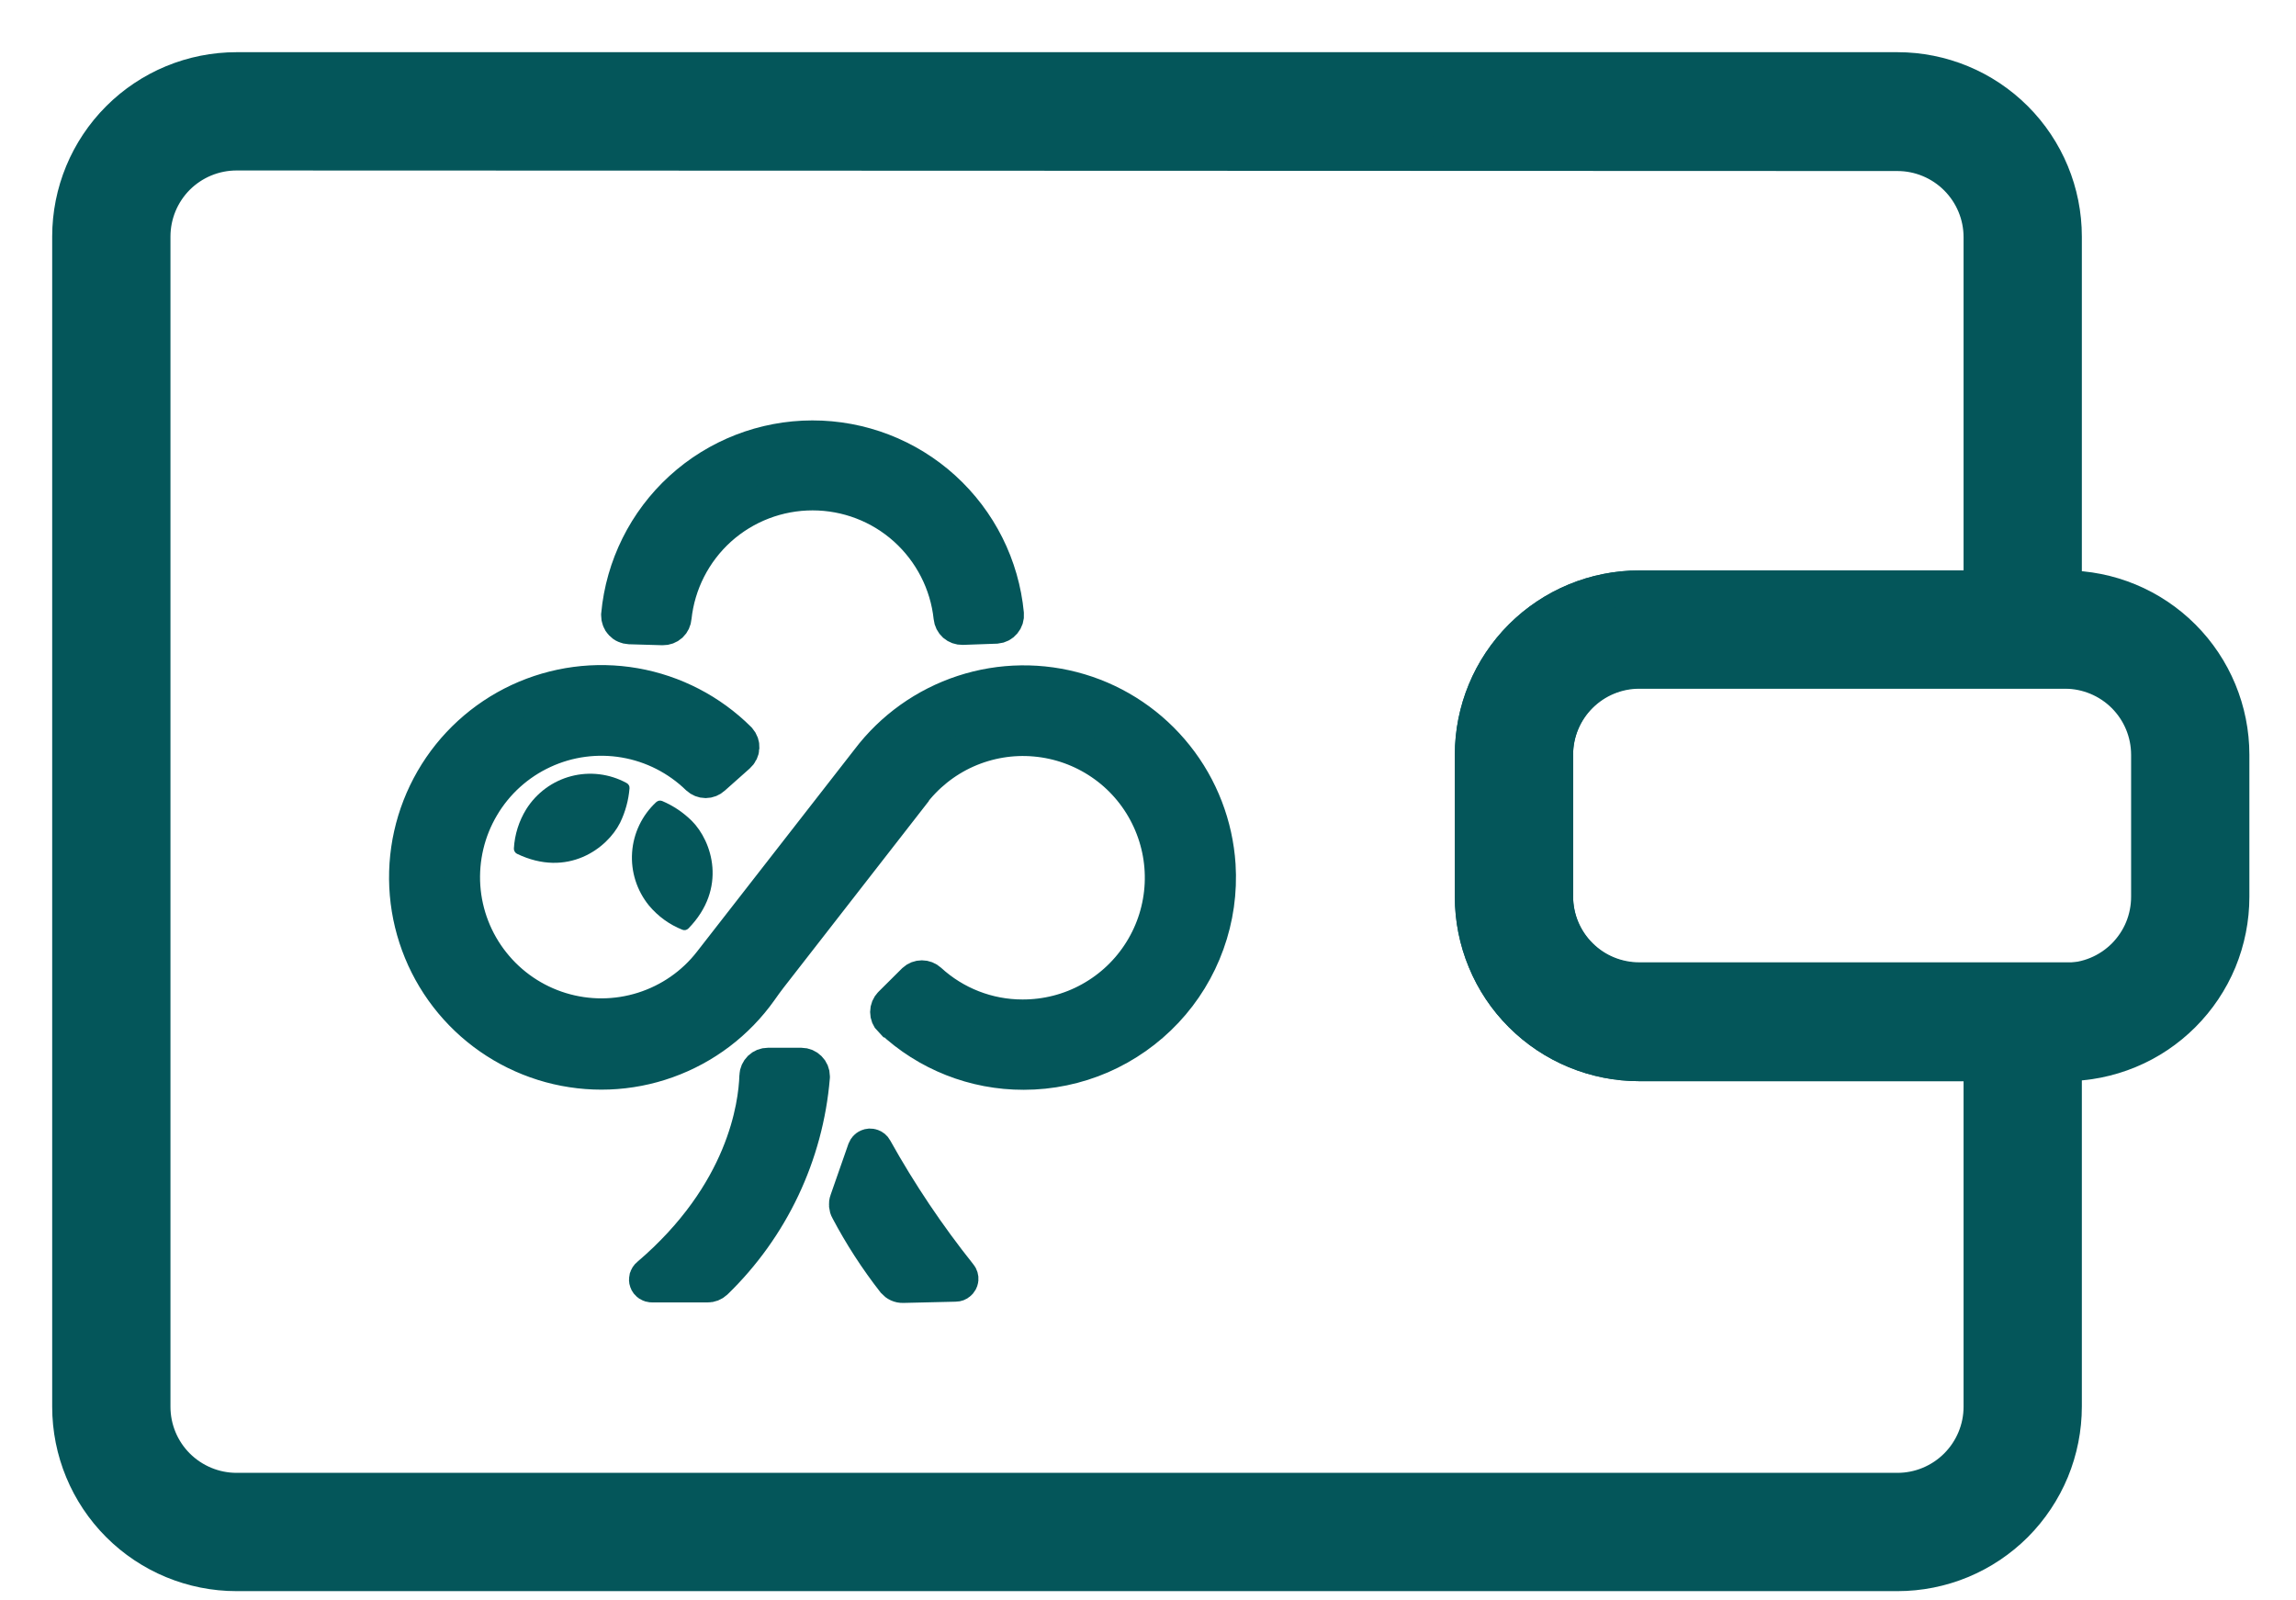 <svg width="33" height="23" viewBox="0 0 33 23" fill="none" xmlns="http://www.w3.org/2000/svg">
<path d="M27.272 22.617H3.4C2.763 22.617 2.153 22.364 1.703 21.914C1.253 21.464 1 20.853 1 20.217V3.4C1 2.763 1.253 2.153 1.703 1.703C2.153 1.253 2.763 1 3.4 1H27.272C27.908 1 28.519 1.253 28.969 1.703C29.419 2.153 29.672 2.763 29.672 3.4V9.64H23.56C23.242 9.64 22.936 9.766 22.712 9.991C22.486 10.216 22.36 10.522 22.36 10.84V12.88C22.36 13.198 22.486 13.504 22.712 13.729C22.936 13.954 23.242 14.08 23.56 14.08H29.672V20.213C29.672 20.529 29.61 20.841 29.49 21.133C29.369 21.424 29.193 21.689 28.97 21.913C28.747 22.136 28.482 22.313 28.191 22.434C27.899 22.555 27.587 22.617 27.272 22.617ZM3.4 2.2C3.082 2.2 2.777 2.326 2.551 2.551C2.326 2.777 2.2 3.082 2.2 3.4V20.217C2.2 20.535 2.326 20.84 2.551 21.065C2.777 21.29 3.082 21.417 3.4 21.417H27.272C27.59 21.417 27.895 21.29 28.12 21.065C28.345 20.84 28.472 20.535 28.472 20.217V15.288H23.56C23.245 15.288 22.933 15.226 22.642 15.106C22.35 14.985 22.086 14.808 21.863 14.585C21.64 14.363 21.463 14.098 21.343 13.807C21.222 13.516 21.16 13.204 21.16 12.888V10.848C21.16 10.212 21.413 9.601 21.863 9.151C22.313 8.701 22.924 8.448 23.56 8.448H28.472V3.408C28.472 3.09 28.345 2.785 28.12 2.56C27.895 2.335 27.59 2.208 27.272 2.208L3.4 2.2Z" fill="#04565A" stroke="#04565A" stroke-width="0.5"/>
<path d="M29.68 15.288H23.56C23.245 15.288 22.933 15.226 22.642 15.105C22.351 14.985 22.086 14.808 21.863 14.585C21.64 14.362 21.463 14.098 21.343 13.807C21.222 13.515 21.16 13.203 21.16 12.888V10.848C21.16 10.212 21.413 9.601 21.863 9.151C22.313 8.701 22.924 8.448 23.56 8.448H29.68C30.317 8.448 30.927 8.701 31.377 9.151C31.827 9.601 32.08 10.212 32.08 10.848V12.888C32.08 13.203 32.018 13.515 31.898 13.807C31.777 14.098 31.6 14.362 31.377 14.585C31.154 14.808 30.89 14.985 30.599 15.105C30.307 15.226 29.995 15.288 29.68 15.288ZM23.56 9.648C23.242 9.648 22.937 9.775 22.712 10C22.487 10.225 22.36 10.53 22.36 10.848V12.888C22.36 13.046 22.391 13.202 22.451 13.348C22.512 13.493 22.6 13.625 22.712 13.737C22.823 13.848 22.955 13.937 23.101 13.997C23.247 14.057 23.403 14.088 23.56 14.088H29.68C29.838 14.088 29.994 14.057 30.139 13.997C30.285 13.937 30.417 13.848 30.529 13.737C30.64 13.625 30.729 13.493 30.789 13.348C30.849 13.202 30.88 13.046 30.88 12.888V10.848C30.88 10.53 30.754 10.225 30.529 10C30.304 9.775 29.998 9.648 29.68 9.648H23.56Z" fill="#04565A" stroke="#04565A" stroke-width="0.5"/>
<path d="M9.527 9.023L9.046 9.009C9.025 9.008 9.004 9.003 8.985 8.994C8.965 8.986 8.948 8.973 8.934 8.958C8.919 8.943 8.908 8.925 8.901 8.905C8.893 8.885 8.89 8.864 8.89 8.843V8.834C8.955 8.139 9.276 7.494 9.791 7.024C10.306 6.554 10.978 6.293 11.675 6.292C12.373 6.291 13.046 6.55 13.562 7.019C14.078 7.488 14.401 8.132 14.467 8.827C14.471 8.869 14.458 8.911 14.43 8.944C14.403 8.977 14.364 8.997 14.321 9.001H14.312L13.832 9.018C13.791 9.019 13.752 9.005 13.721 8.978C13.691 8.951 13.672 8.913 13.668 8.873C13.616 8.382 13.383 7.928 13.016 7.597C12.649 7.267 12.173 7.085 11.679 7.085C11.185 7.085 10.709 7.267 10.341 7.597C9.974 7.928 9.742 8.382 9.69 8.873C9.687 8.914 9.669 8.953 9.639 8.981C9.608 9.009 9.568 9.024 9.527 9.023Z" fill="#04565A" stroke="#04565A" stroke-width="0.5"/>
<path d="M7.43 12.27C7.416 12.263 7.405 12.252 7.397 12.238C7.389 12.225 7.385 12.209 7.386 12.194C7.397 11.993 7.459 11.799 7.564 11.629C7.711 11.395 7.942 11.225 8.209 11.155C8.477 11.085 8.761 11.12 9.004 11.252C9.018 11.259 9.03 11.27 9.038 11.284C9.046 11.297 9.049 11.313 9.048 11.329C9.034 11.501 8.988 11.668 8.913 11.823C8.728 12.193 8.158 12.62 7.43 12.27Z" fill="#04565A"/>
<path d="M9.894 13.344C9.883 13.355 9.869 13.362 9.854 13.366C9.838 13.369 9.822 13.368 9.808 13.362C9.621 13.288 9.456 13.168 9.327 13.013C9.153 12.799 9.066 12.527 9.085 12.251C9.104 11.975 9.228 11.717 9.43 11.529C9.442 11.518 9.456 11.511 9.471 11.507C9.487 11.504 9.503 11.506 9.518 11.512C9.676 11.579 9.821 11.676 9.944 11.798C10.234 12.089 10.458 12.767 9.894 13.344Z" fill="#04565A"/>
<path d="M17.509 12.433C17.472 11.863 17.262 11.317 16.906 10.87C16.55 10.422 16.066 10.094 15.519 9.93C14.971 9.766 14.386 9.773 13.843 9.951C13.3 10.129 12.824 10.468 12.479 10.924L10.216 13.829C9.969 14.148 9.63 14.383 9.245 14.505C8.86 14.627 8.447 14.629 8.061 14.511C7.675 14.393 7.334 14.161 7.083 13.845C6.831 13.529 6.682 13.144 6.654 12.742C6.627 12.339 6.722 11.937 6.928 11.59C7.133 11.242 7.44 10.965 7.806 10.796C8.172 10.626 8.582 10.572 8.979 10.64C9.377 10.708 9.745 10.896 10.034 11.177C10.064 11.204 10.102 11.22 10.142 11.22C10.182 11.22 10.221 11.204 10.25 11.177L10.61 10.857C10.626 10.843 10.639 10.826 10.648 10.807C10.658 10.788 10.663 10.768 10.664 10.747C10.666 10.725 10.663 10.704 10.656 10.684C10.649 10.664 10.638 10.646 10.624 10.63L10.618 10.623C10.211 10.219 9.69 9.949 9.125 9.85C8.559 9.751 7.978 9.829 7.458 10.071C6.938 10.314 6.505 10.71 6.218 11.207C5.931 11.704 5.803 12.276 5.852 12.848C5.901 13.419 6.124 13.962 6.492 14.403C6.859 14.843 7.353 15.16 7.906 15.311C8.46 15.462 9.046 15.44 9.586 15.246C10.126 15.053 10.594 14.699 10.926 14.231C10.971 14.167 11.016 14.104 11.064 14.042L13.101 11.425V11.42C13.305 11.146 13.575 10.929 13.887 10.789C14.199 10.65 14.541 10.592 14.881 10.623C15.221 10.653 15.548 10.77 15.83 10.962C16.113 11.154 16.341 11.416 16.493 11.721C16.646 12.027 16.718 12.366 16.702 12.707C16.686 13.049 16.583 13.38 16.402 13.67C16.222 13.96 15.97 14.199 15.671 14.364C15.373 14.53 15.036 14.615 14.695 14.614C14.2 14.614 13.723 14.428 13.358 14.093C13.328 14.066 13.29 14.051 13.25 14.051C13.21 14.051 13.171 14.066 13.142 14.093L12.803 14.43C12.773 14.46 12.756 14.502 12.756 14.544C12.756 14.587 12.773 14.629 12.803 14.659H12.808C13.324 15.145 14.006 15.414 14.714 15.412C15.097 15.412 15.476 15.333 15.827 15.181C16.178 15.028 16.494 14.806 16.756 14.527C17.018 14.248 17.22 13.918 17.349 13.558C17.479 13.198 17.533 12.815 17.509 12.433Z" fill="#04565A" stroke="#04565A" stroke-width="0.5"/>
<path d="M10.169 18.468H9.37C9.354 18.468 9.338 18.463 9.324 18.454C9.311 18.445 9.3 18.431 9.295 18.416C9.289 18.4 9.289 18.383 9.293 18.367C9.298 18.352 9.307 18.337 9.32 18.327C10.7 17.151 10.863 15.892 10.877 15.462C10.878 15.421 10.896 15.382 10.925 15.353C10.955 15.324 10.994 15.308 11.036 15.308H11.519C11.561 15.308 11.601 15.325 11.631 15.355C11.661 15.384 11.678 15.425 11.678 15.467C11.678 15.467 11.678 15.474 11.678 15.478C11.585 16.597 11.088 17.643 10.282 18.424C10.251 18.453 10.211 18.469 10.169 18.468Z" fill="#04565A" stroke="#04565A" stroke-width="0.5"/>
<path d="M12.851 18.418C12.599 18.095 12.376 17.751 12.185 17.389C12.173 17.369 12.167 17.346 12.165 17.323C12.163 17.3 12.166 17.276 12.174 17.255L12.43 16.522C12.434 16.512 12.44 16.503 12.447 16.495C12.454 16.487 12.462 16.481 12.472 16.477C12.481 16.472 12.492 16.47 12.502 16.469C12.513 16.469 12.523 16.47 12.533 16.474C12.551 16.48 12.566 16.492 12.575 16.509C12.931 17.148 13.339 17.756 13.795 18.327C13.802 18.335 13.807 18.345 13.81 18.355C13.813 18.365 13.814 18.375 13.813 18.386C13.812 18.396 13.808 18.406 13.803 18.416C13.798 18.425 13.791 18.433 13.783 18.439C13.77 18.451 13.753 18.457 13.736 18.457L12.978 18.475C12.954 18.476 12.93 18.471 12.908 18.461C12.886 18.451 12.867 18.436 12.851 18.418Z" fill="#04565A" stroke="#04565A" stroke-width="0.5"/>
</svg>
